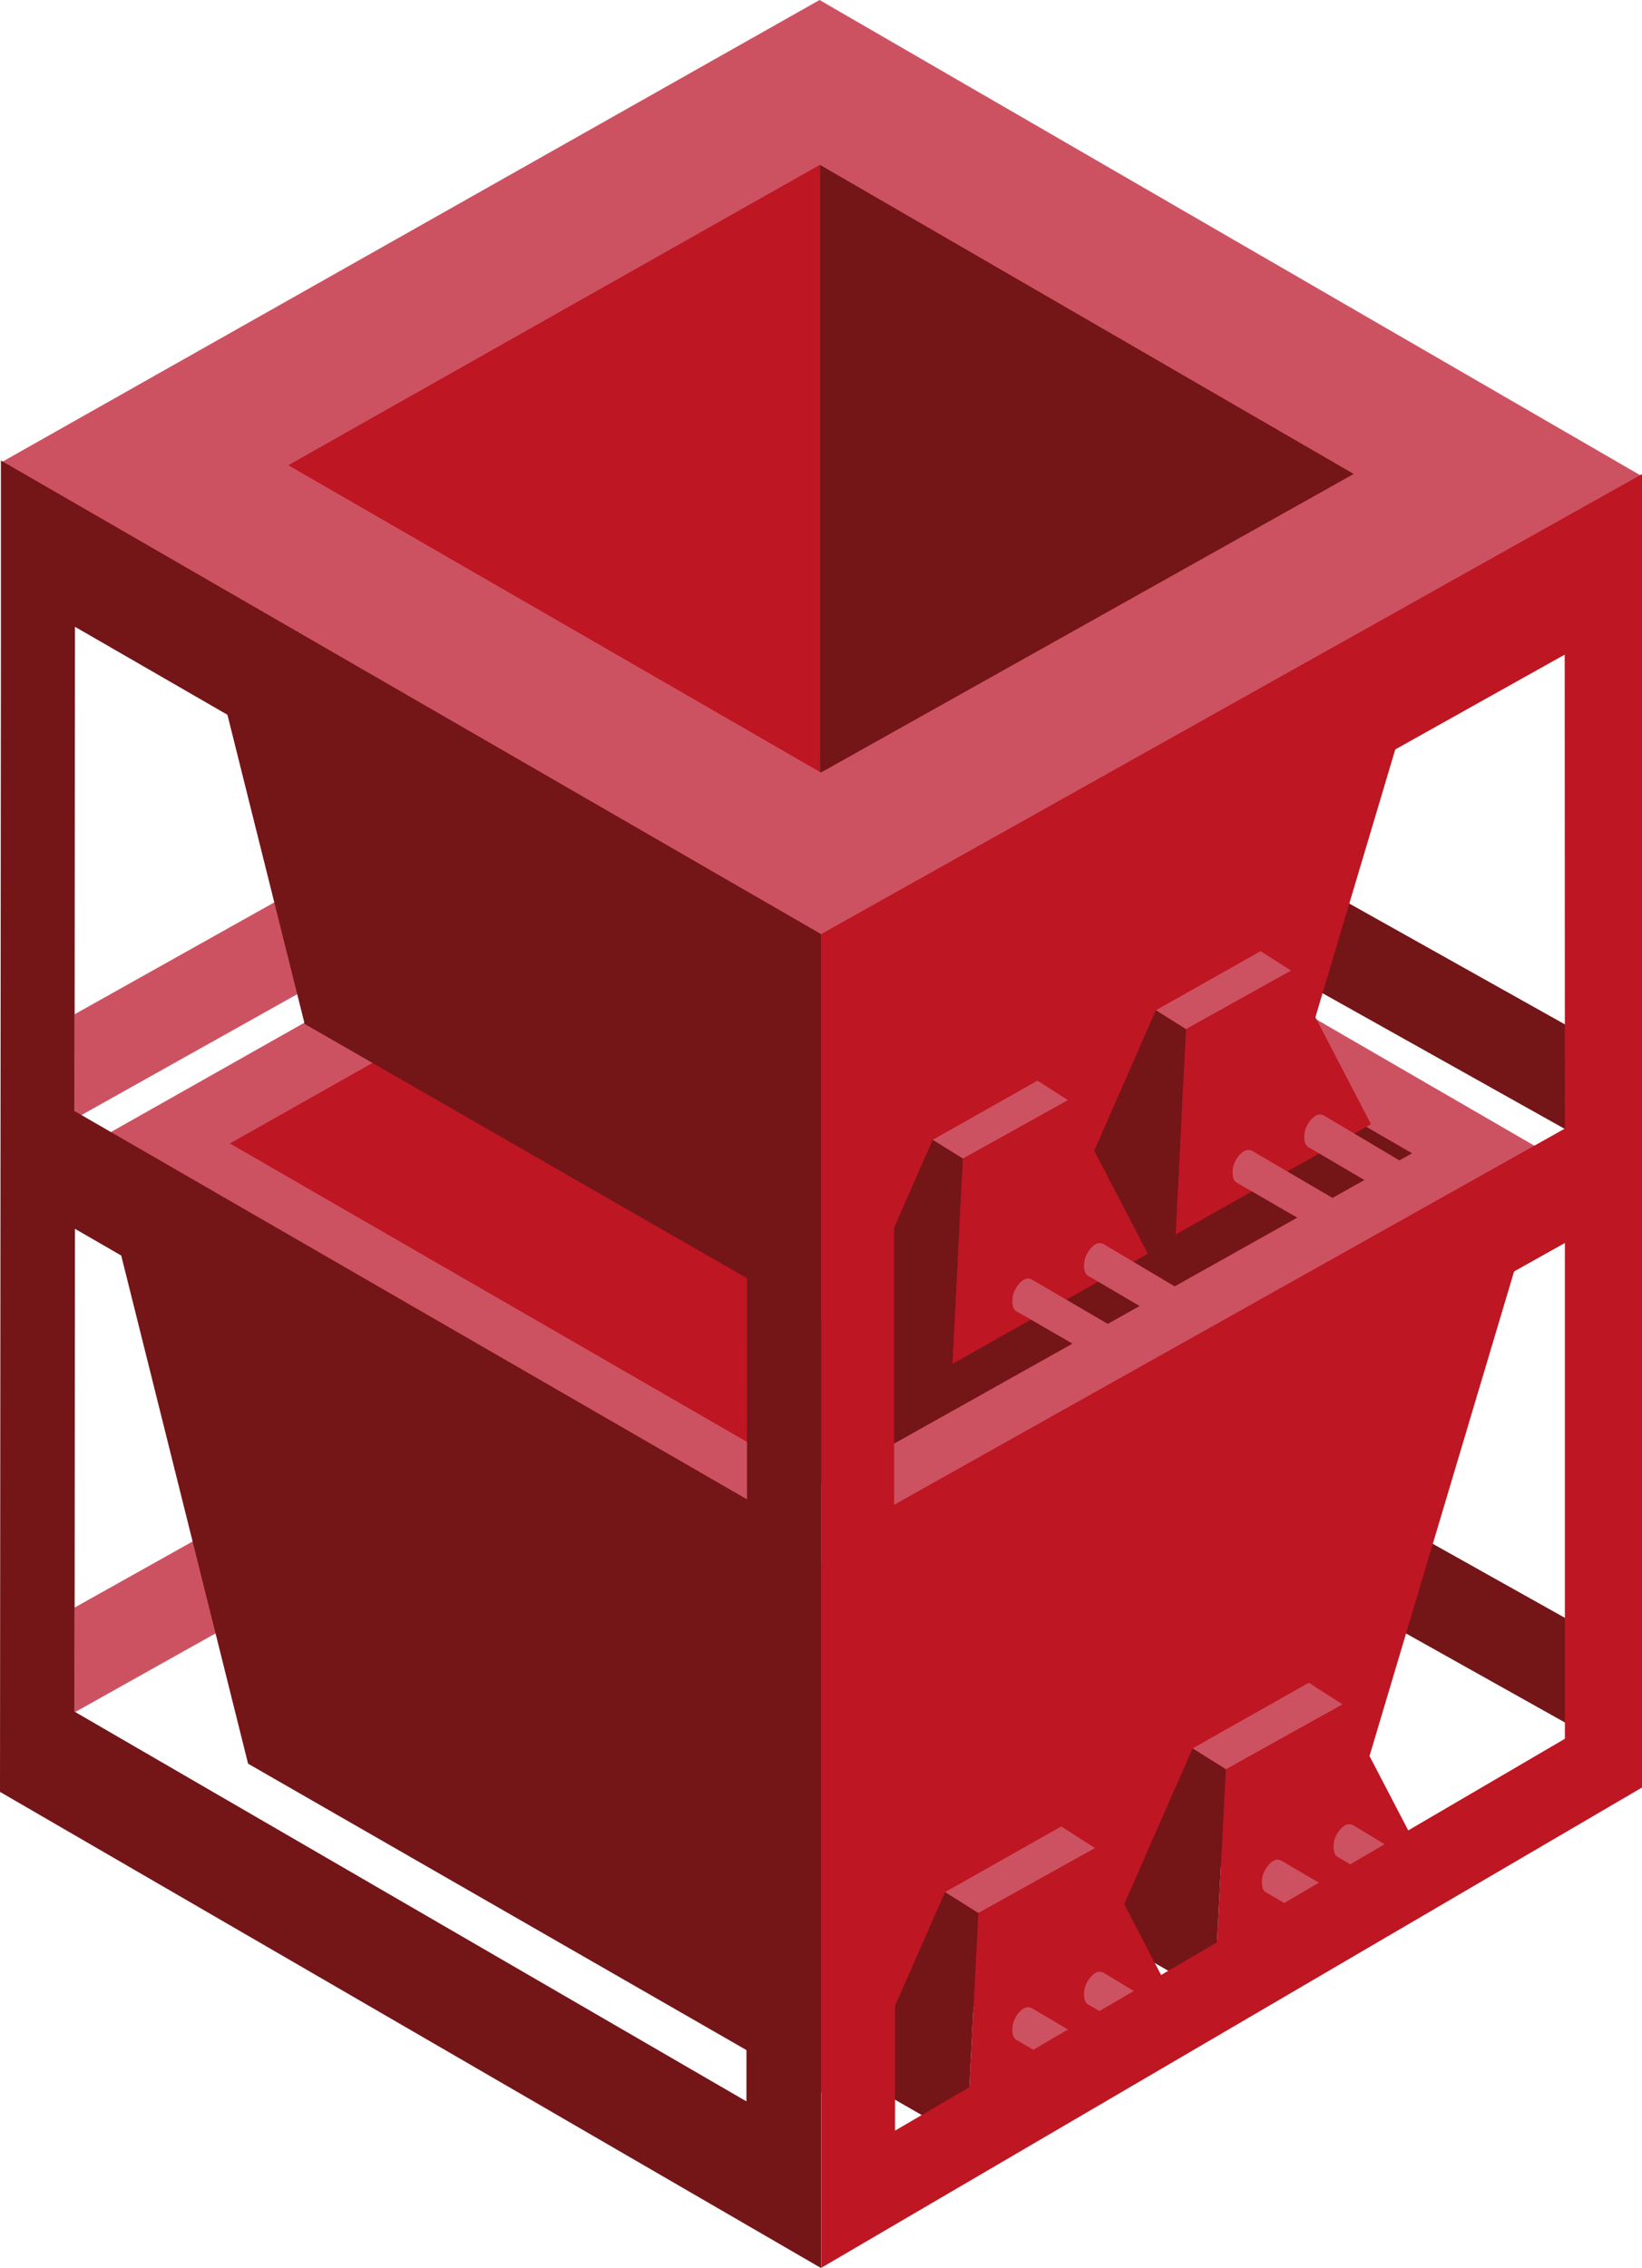 <?xml version="1.0" encoding="utf-8"?>
<!-- Generator: Adobe Illustrator 23.0.3, SVG Export Plug-In . SVG Version: 6.00 Build 0)  -->
<svg version="1.2" baseProfile="tiny" id="Capa_1" xmlns="http://www.w3.org/2000/svg" xmlns:xlink="http://www.w3.org/1999/xlink"
	 x="0px" y="0px" viewBox="0 0 90.28 124.65" xml:space="preserve">
<g>
	<polygon fill="#CD5261" points="4.1,61.5 23.1,50.86 42.14,40.2 42.14,34.44 4.1,55.75 	"/>
	<polygon fill="#741518" points="86.73,62.44 67.73,51.8 48.69,41.14 48.69,35.38 86.73,56.69 	"/>
	<polygon fill="#741518" points="86.73,95.06 67.73,84.42 48.69,73.76 48.69,68 86.73,89.31 	"/>
	<polygon fill="#CD5261" points="4.1,94.12 23.1,83.48 42.14,72.81 42.14,67.06 4.1,88.36 	"/>
	<g>
		<polygon fill="#CD5261" points="85.17,63.44 45.14,85.87 5.11,62.78 45.06,40.21 		"/>
		<polygon fill="#BE1622" points="74.76,98.32 45.13,115.03 45.12,85.87 85.17,63.44 		"/>
		<polygon fill="#741518" points="45.13,85.87 5.11,62.78 13.64,96.94 45.13,115.03 		"/>
		<g>
			<polygon fill="#CD5261" points="73.82,93.68 67.41,97.25 65.57,96.1 71.96,92.49 			"/>
			<polygon fill="#BE1622" points="78.7,103.05 66.76,109.78 67.4,97.25 73.82,93.68 			"/>
			<polygon fill="#741518" points="67.4,97.25 65.57,96.1 61.02,106.47 66.76,109.78 			"/>
		</g>
		<g>
			<polygon fill="#CD5261" points="60.21,101.58 53.79,105.15 51.96,104 58.35,100.39 			"/>
			<polygon fill="#BE1622" points="65.08,110.94 53.15,117.67 53.79,105.15 60.21,101.58 			"/>
			<polygon fill="#741518" points="53.79,105.15 51.96,104 47.4,114.37 53.15,117.67 			"/>
		</g>
		<polygon fill="#BE1622" points="12.64,62.85 45.07,81.56 45.07,44.54 		"/>
		<polygon fill="#741518" points="77.64,63.39 45.07,44.54 45.07,81.56 45.14,81.6 		"/>
	</g>
	<g>
		<polygon fill="#CD5261" points="81.22,26.09 45.14,46.31 9.06,25.5 45.07,5.16 		"/>
		<polygon fill="#BE1622" points="71.84,57.53 45.13,72.59 45.12,46.31 81.22,26.09 		"/>
		<polygon fill="#741518" points="45.13,46.31 9.06,25.5 16.75,56.28 45.13,72.59 		"/>
		<g>
			<polygon fill="#CD5261" points="70.99,53.35 65.21,56.57 63.55,55.53 69.31,52.28 			"/>
			<polygon fill="#BE1622" points="75.38,61.79 64.63,67.86 65.2,56.57 70.99,53.35 			"/>
			<polygon fill="#741518" points="65.21,56.57 63.55,55.53 59.45,64.88 64.63,67.86 			"/>
		</g>
		<g>
			<polygon fill="#CD5261" points="58.72,60.47 52.94,63.69 51.28,62.65 57.04,59.4 			"/>
			<polygon fill="#BE1622" points="63.11,68.91 52.36,74.97 52.93,63.69 58.72,60.47 			"/>
			<polygon fill="#741518" points="52.94,63.68 51.28,62.65 47.18,72 52.36,74.97 			"/>
		</g>
		<polygon fill="#BE1622" points="15.85,25.57 45.08,42.43 45.08,9.06 		"/>
		<polygon fill="#741518" points="74.43,26.05 45.08,9.06 45.08,42.43 45.14,42.46 		"/>
	</g>
	<path fill="#CD5261" d="M45.06,0L0.04,25.43l45.11,26.02l45.12-25.28L45.06,0z M9.24,25.51L45.08,5.27l35.99,20.84L45.15,46.23
		L9.24,25.51z"/>
	<path fill="#741518" d="M45.14,61.69l0-10.35L0.05,25.31L0.05,35.67L0,98.49l45.14,26.17l0-31.5l0,0l0-10.35l0,0L45.14,61.69z
		 M41.04,115.5L4.1,94.08l0.02-26.54L22.6,78.21l18.45,10.64L41.04,115.5z M41.07,82.41L4.1,61.07l0.02-26.62L22.6,45.11
		l18.48,10.66L41.07,82.41z"/>
	<g>
		<path fill="#CD5261" d="M74.38,100.31c-0.04-0.02-0.12-0.04-0.17-0.04c-0.36-0.05-0.81,0.56-0.87,1
			c-0.05,0.38-0.01,0.72,0.29,0.84v0l3.67,2.18l1.81-1.12L74.38,100.31z"/>
		<path fill="#CD5261" d="M70.44,102.26c-0.04-0.02-0.12-0.04-0.17-0.04c-0.36-0.05-0.81,0.56-0.87,1
			c-0.05,0.38-0.02,0.72,0.29,0.84v0l4.11,2.39l1.83-1.13L70.44,102.26z"/>
	</g>
	<g>
		<path fill="#CD5261" d="M60.66,108.42c-0.04-0.02-0.12-0.04-0.17-0.04c-0.36-0.05-0.81,0.56-0.87,1
			c-0.05,0.38-0.01,0.72,0.29,0.84v0l3.67,2.18l1.81-1.12L60.66,108.42z"/>
		<path fill="#CD5261" d="M56.72,110.37c-0.04-0.02-0.12-0.04-0.17-0.04c-0.36-0.05-0.81,0.56-0.87,1
			c-0.05,0.38-0.02,0.72,0.29,0.84v0l4.11,2.39l1.83-1.13L56.72,110.37z"/>
	</g>
	<g>
		<path fill="#CD5261" d="M72.77,61.3c-0.04-0.02-0.12-0.04-0.17-0.04c-0.36-0.05-0.81,0.56-0.87,1c-0.05,0.38-0.01,0.72,0.29,0.84
			v0l6.05,3.55l1.81-1.12L72.77,61.3z"/>
		<path fill="#CD5261" d="M68.83,63.25c-0.04-0.02-0.12-0.04-0.17-0.04c-0.36-0.05-0.81,0.56-0.87,1c-0.05,0.38-0.02,0.72,0.29,0.84
			v0l6.5,3.76l1.83-1.13L68.83,63.25z"/>
	</g>
	<g>
		<path fill="#CD5261" d="M60.66,68.37c-0.04-0.02-0.12-0.04-0.17-0.04c-0.36-0.05-0.81,0.56-0.87,1c-0.05,0.38-0.01,0.72,0.29,0.84
			v0l6.05,3.55l1.81-1.12L60.66,68.37z"/>
		<path fill="#CD5261" d="M56.72,70.32c-0.04-0.02-0.12-0.04-0.17-0.04c-0.36-0.05-0.81,0.56-0.87,1c-0.05,0.38-0.02,0.72,0.29,0.84
			v0l6.5,3.76l1.83-1.13L56.72,70.32z"/>
	</g>
	<path fill="#BE1622" d="M90.28,34.86l0-8.8L45.15,51.34l0,8.8l0,64.51l45.13-26.4l0-33.65l0,0l0-8.8l0,0L90.28,34.86z M86.04,95.57
		l-36.83,21.54l0-28.16l0.05-0.03l18.37-10.29l18.41-10.31L86.04,95.57z M86.04,62.03L86.04,62.03L49.21,82.68l-0.05,0.03l0-26.05
		l18.46-10.38l18.41-10.3L86.04,62.03z"/>
</g>
</svg>
